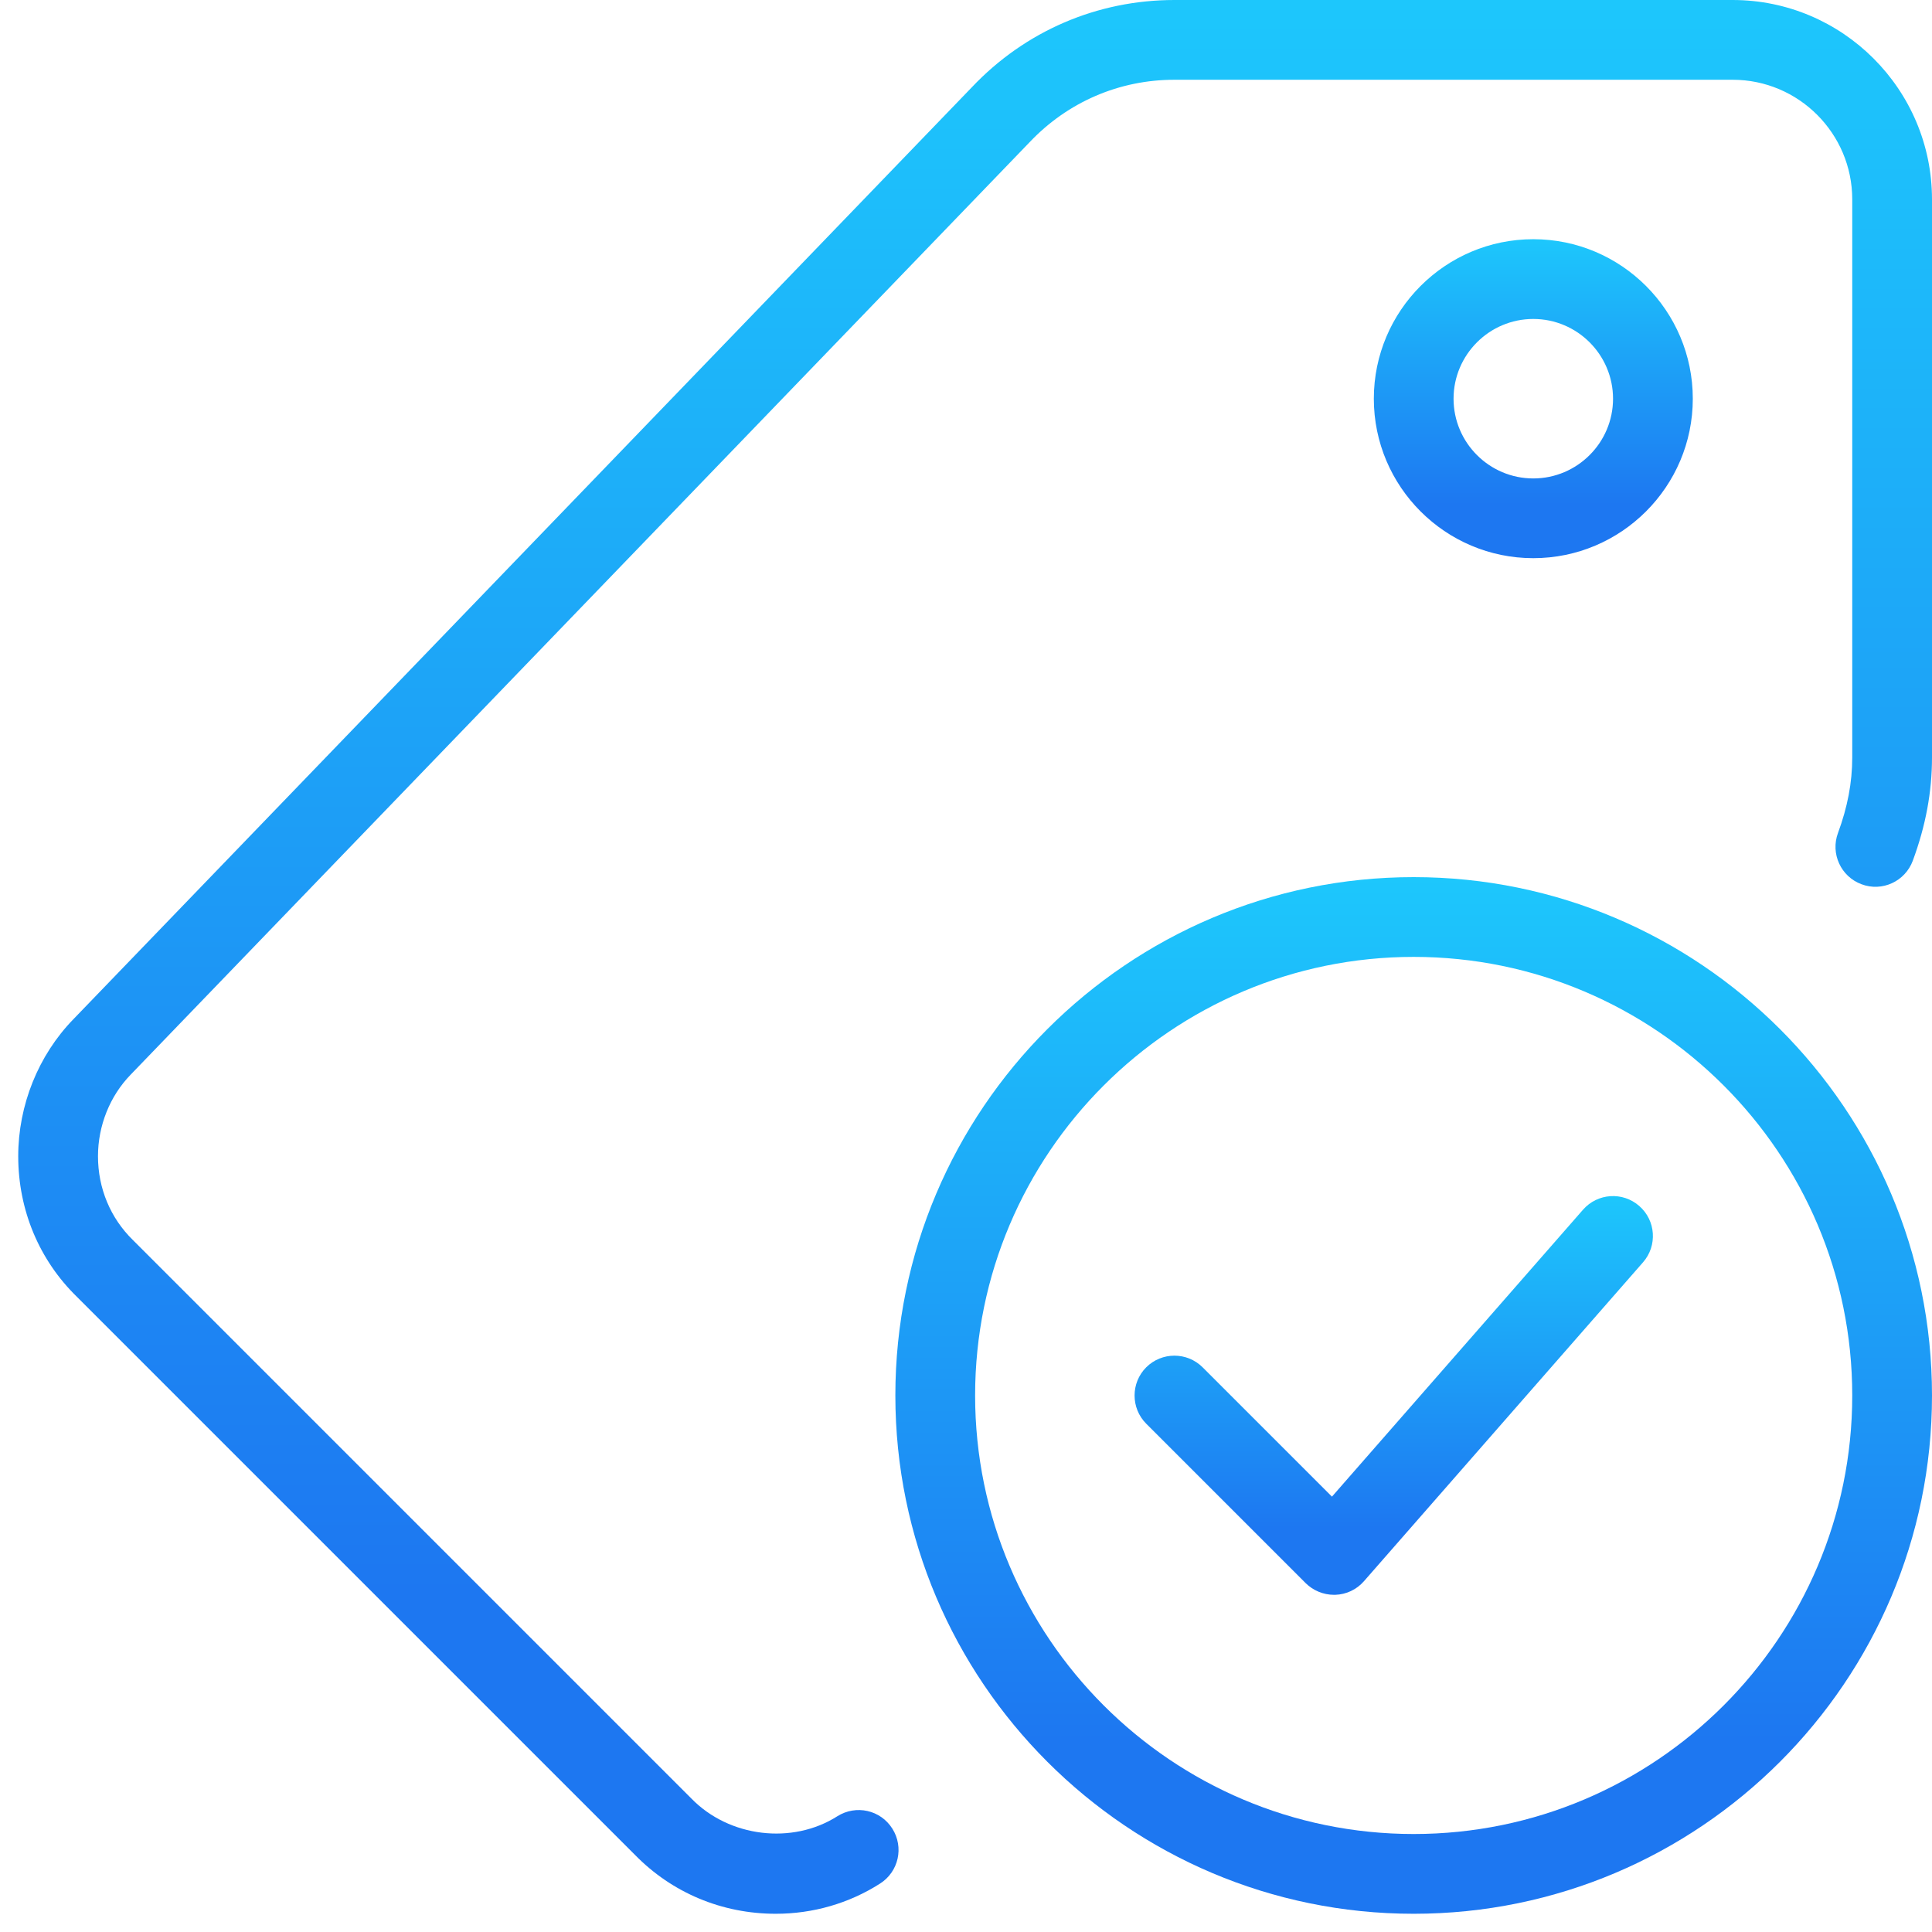 <svg width="53" height="53" viewBox="0 0 53 53" fill="none" xmlns="http://www.w3.org/2000/svg">
<g clip-path="url(#clip0)">
<path d="M38.781 52.5C30.941 52.5 24.562 46.121 24.562 38.281C24.562 30.441 30.941 24.062 38.781 24.062C46.621 24.062 53 30.441 53 38.281C53 46.121 46.621 52.5 38.781 52.5ZM38.781 26.25C32.147 26.25 26.75 31.647 26.75 38.281C26.75 44.916 32.147 50.312 38.781 50.312C45.416 50.312 50.812 44.916 50.812 38.281C50.812 31.647 45.416 26.25 38.781 26.25Z" fill="url(#paint0_linear)"/>
<path d="M36.594 43.75C36.305 43.75 36.025 43.634 35.819 43.431L31.444 39.056C31.018 38.629 31.018 37.936 31.444 37.509C31.871 37.083 32.564 37.083 32.991 37.509L36.539 41.057L43.425 33.187C43.824 32.73 44.515 32.684 44.97 33.084C45.425 33.482 45.471 34.173 45.073 34.628L37.416 43.378C37.217 43.606 36.931 43.741 36.629 43.75C36.618 43.75 36.605 43.75 36.594 43.75Z" fill="url(#paint1_linear)"/>
<path d="M21.281 52.5C19.807 52.5 18.433 51.925 17.414 50.879L2.11 35.575C1.075 34.567 0.5 33.193 0.5 31.719C0.5 30.319 1.051 28.949 2.012 27.961L26.663 2.391C28.122 0.851 30.099 0 32.219 0H47.531C50.546 0 53 2.454 53 5.469V20.781C53 21.728 52.827 22.654 52.473 23.612C52.263 24.178 51.633 24.472 51.066 24.257C50.5 24.047 50.211 23.417 50.421 22.851C50.683 22.142 50.812 21.466 50.812 20.781V5.469C50.812 3.66 49.34 2.188 47.531 2.188H32.219C30.705 2.188 29.292 2.796 28.244 3.902L3.584 29.481C3.013 30.069 2.688 30.883 2.688 31.719C2.688 32.598 3.029 33.416 3.648 34.02L18.969 49.341C20.004 50.402 21.736 50.61 22.97 49.825C23.484 49.501 24.156 49.652 24.479 50.164C24.803 50.676 24.652 51.349 24.14 51.673C23.289 52.216 22.301 52.5 21.281 52.5Z" fill="url(#paint2_linear)"/>
<path d="M42.062 15.312C39.65 15.312 37.688 13.35 37.688 10.938C37.688 8.525 39.65 6.562 42.062 6.562C44.475 6.562 46.438 8.525 46.438 10.938C46.438 13.35 44.475 15.312 42.062 15.312ZM42.062 8.75C40.857 8.75 39.875 9.732 39.875 10.938C39.875 12.143 40.857 13.125 42.062 13.125C43.268 13.125 44.25 12.143 44.25 10.938C44.25 9.732 43.268 8.75 42.062 8.75Z" fill="url(#paint3_linear)"/>
</g>
<defs>
<linearGradient id="paint0_linear" x1="38.781" y1="24.062" x2="38.781" y2="52.5" gradientUnits="userSpaceOnUse">
<stop stop-color="#1DC7FC"/>
<stop offset="0.833" stop-color="#1D77F1"/>
</linearGradient>
<linearGradient id="paint1_linear" x1="38.234" y1="32.811" x2="38.234" y2="43.75" gradientUnits="userSpaceOnUse">
<stop stop-color="#1DC7FC"/>
<stop offset="0.833" stop-color="#1D77F1"/>
</linearGradient>
<linearGradient id="paint2_linear" x1="26.75" y1="0" x2="26.75" y2="52.5" gradientUnits="userSpaceOnUse">
<stop stop-color="#1DC7FC"/>
<stop offset="0.833" stop-color="#1D77F1"/>
</linearGradient>
<linearGradient id="paint3_linear" x1="42.062" y1="6.562" x2="42.062" y2="15.312" gradientUnits="userSpaceOnUse">
<stop stop-color="#1DC7FC"/>
<stop offset="0.833" stop-color="#1D77F1"/>
</linearGradient>
<clipPath id="clip0">
<rect width="52.5" height="52.5" fill="white" transform="translate(0.5)"/>
</clipPath>
</defs>
</svg>
